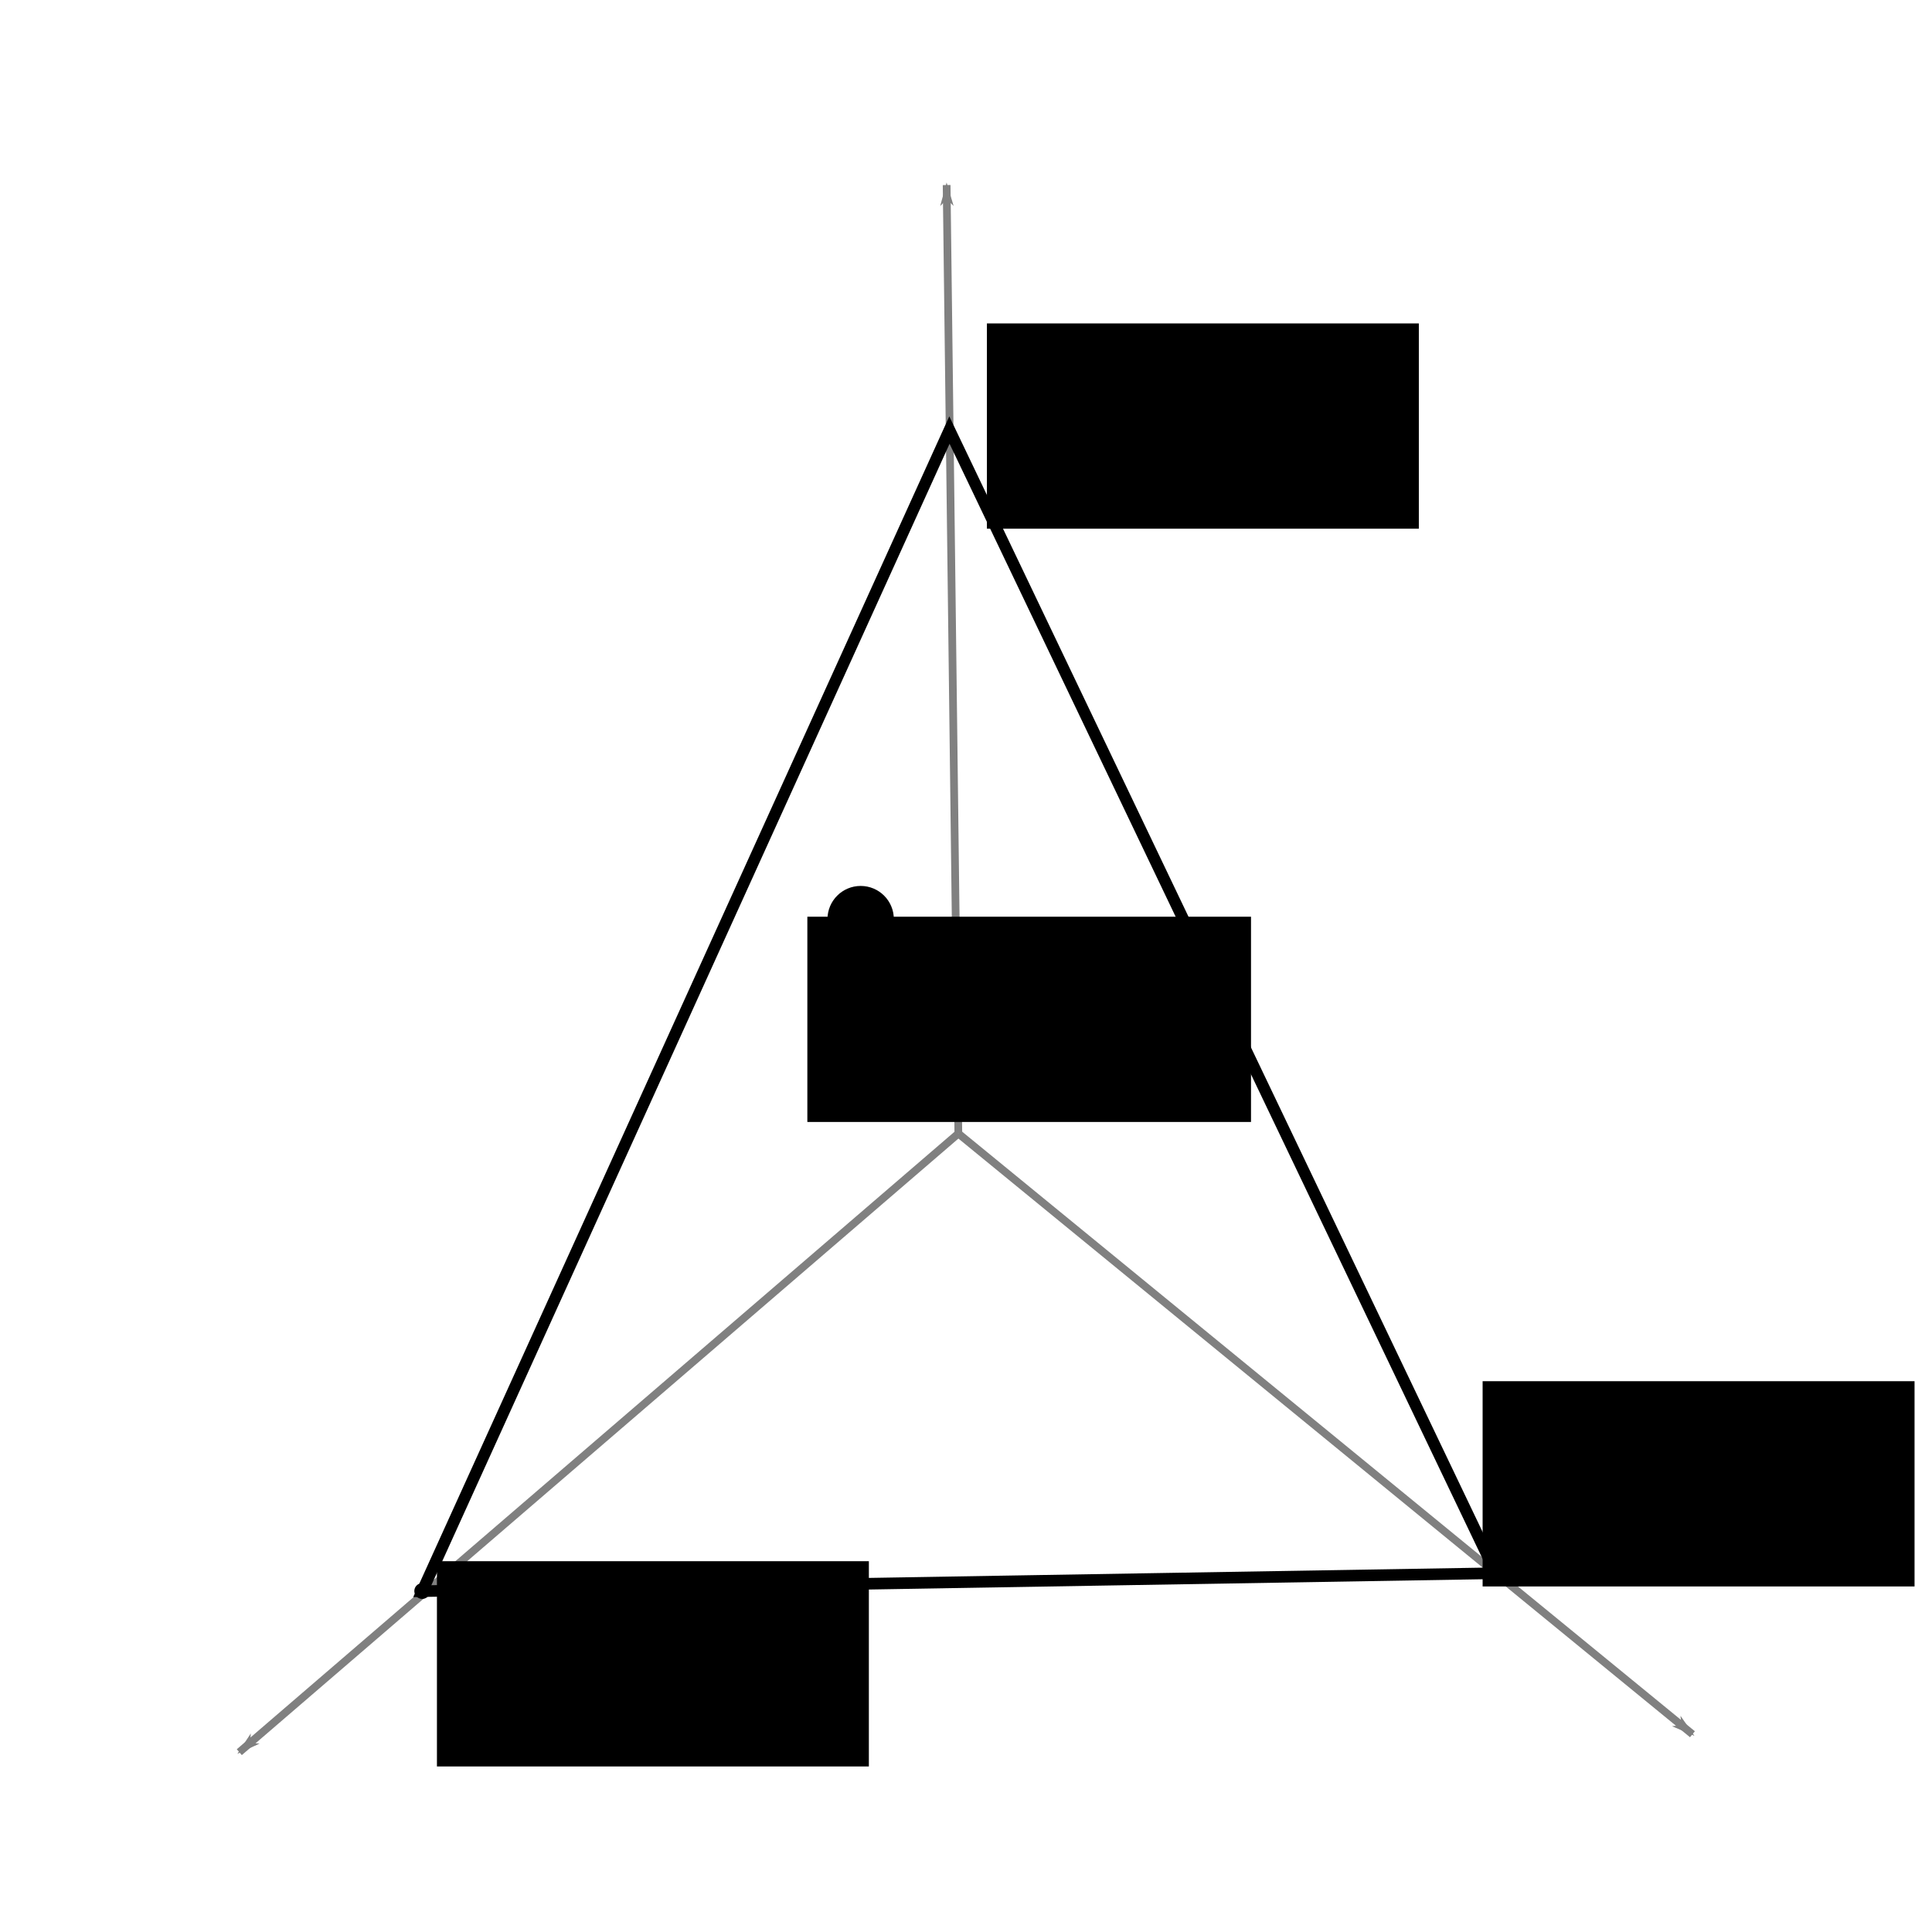 <?xml version="1.0" encoding="UTF-8" standalone="no"?>
<!-- Created with Inkscape (http://www.inkscape.org/) -->

<svg
   xmlns:dc="http://purl.org/dc/elements/1.1/"
   xmlns:cc="http://creativecommons.org/ns#"
   xmlns:rdf="http://www.w3.org/1999/02/22-rdf-syntax-ns#"
   xmlns:svg="http://www.w3.org/2000/svg"
   xmlns="http://www.w3.org/2000/svg"
   xmlns:sodipodi="http://sodipodi.sourceforge.net/DTD/sodipodi-0.dtd"
   xmlns:inkscape="http://www.inkscape.org/namespaces/inkscape"
   width="500"
   height="500"
   viewBox="0 0 132.292 132.292"
   version="1.1"
   id="svg8"
   sodipodi:docname="simplex.svg"
   inkscape:export-filename="/home/cmkrcs1/Documents/school/dissertation/presentations/asamt-figures/simplex.png"
   inkscape:export-xdpi="57.599998"
   inkscape:export-ydpi="57.599998"
   inkscape:version="0.92.1 r15371">
  <defs
     id="defs2">
    <marker
       inkscape:stockid="DotS"
       orient="auto"
       refY="0.0"
       refX="0.0"
       id="marker5358"
       style="overflow:visible"
       inkscape:isstock="true">
      <path
         id="path5356"
         d="M -2.5,-1.0 C -2.5,1.76 -4.74,4.0 -7.5,4.0 C -10.26,4.0 -12.5,1.76 -12.5,-1.0 C -12.5,-3.76 -10.26,-6.0 -7.5,-6.0 C -4.74,-6.0 -2.5,-3.76 -2.5,-1.0 z "
         style="fill-rule:evenodd;stroke:#000000;stroke-width:1pt;stroke-opacity:1;fill:#000000;fill-opacity:1"
         transform="scale(0.2) translate(7.4, 1)" />
    </marker>
    <marker
       inkscape:stockid="DotS"
       orient="auto"
       refY="0.0"
       refX="0.0"
       id="DotS"
       style="overflow:visible"
       inkscape:isstock="true">
      <path
         id="path4588"
         d="M -2.5,-1.0 C -2.5,1.76 -4.74,4.0 -7.5,4.0 C -10.26,4.0 -12.5,1.76 -12.5,-1.0 C -12.5,-3.76 -10.26,-6.0 -7.5,-6.0 C -4.74,-6.0 -2.5,-3.76 -2.5,-1.0 z "
         style="fill-rule:evenodd;stroke:#000000;stroke-width:1pt;stroke-opacity:1;fill:#000000;fill-opacity:1"
         transform="scale(0.2) translate(7.4, 1)" />
    </marker>
    <marker
       inkscape:stockid="DotM"
       orient="auto"
       refY="0.0"
       refX="0.0"
       id="DotM"
       style="overflow:visible"
       inkscape:isstock="true">
      <path
         id="path4585"
         d="M -2.5,-1.0 C -2.5,1.76 -4.74,4.0 -7.5,4.0 C -10.26,4.0 -12.5,1.76 -12.5,-1.0 C -12.5,-3.76 -10.26,-6.0 -7.5,-6.0 C -4.74,-6.0 -2.5,-3.76 -2.5,-1.0 z "
         style="fill-rule:evenodd;stroke:#000000;stroke-width:1pt;stroke-opacity:1;fill:#000000;fill-opacity:1"
         transform="scale(0.4) translate(7.4, 1)" />
    </marker>
    <marker
       inkscape:stockid="Arrow1Lend"
       orient="auto"
       refY="0.0"
       refX="0.0"
       id="marker5031"
       style="overflow:visible;"
       inkscape:isstock="true">
      <path
         id="path5029"
         d="M 0.0,0.0 L 5.0,-5.0 L -12.5,0.0 L 5.0,5.0 L 0.0,0.0 z "
         style="fill-rule:evenodd;stroke:#808080;stroke-width:1pt;stroke-opacity:1;fill:#808080;fill-opacity:1"
         transform="scale(0.8) rotate(180) translate(12.5,0)" />
    </marker>
    <marker
       inkscape:isstock="true"
       style="overflow:visible;"
       id="marker4967"
       refX="0.0"
       refY="0.0"
       orient="auto"
       inkscape:stockid="Arrow1Lend"
       inkscape:collect="always">
      <path
         transform="scale(0.8) rotate(180) translate(12.5,0)"
         style="fill-rule:evenodd;stroke:#808080;stroke-width:1pt;stroke-opacity:1;fill:#808080;fill-opacity:1"
         d="M 0.0,0.0 L 5.0,-5.0 L -12.5,0.0 L 5.0,5.0 L 0.0,0.0 z "
         id="path4965" />
    </marker>
    <marker
       inkscape:stockid="Arrow1Lend"
       orient="auto"
       refY="0.0"
       refX="0.0"
       id="Arrow1Lend"
       style="overflow:visible;"
       inkscape:isstock="true"
       inkscape:collect="always">
      <path
         id="path4524"
         d="M 0.0,0.0 L 5.0,-5.0 L -12.5,0.0 L 5.0,5.0 L 0.0,0.0 z "
         style="fill-rule:evenodd;stroke:#808080;stroke-width:1pt;stroke-opacity:1;fill:#808080;fill-opacity:1"
         transform="scale(0.8) rotate(180) translate(12.5,0)" />
    </marker>
  </defs>
  <sodipodi:namedview
     id="base"
     pagecolor="#ffffff"
     bordercolor="#666666"
     borderopacity="1.0"
     inkscape:pageopacity="0.0"
     inkscape:pageshadow="2"
     inkscape:zoom="0.98994949"
     inkscape:cx="153.50169"
     inkscape:cy="253.15531"
     inkscape:document-units="px"
     inkscape:current-layer="g5174"
     showgrid="false"
     units="px"
     inkscape:window-width="1364"
     inkscape:window-height="726"
     inkscape:window-x="0"
     inkscape:window-y="20"
     inkscape:window-maximized="1" />
  <g
     inkscape:label="Layer 1"
     inkscape:groupmode="layer"
     id="layer1"
     transform="translate(0,-164.708)">
    <g
       id="g5174"
       transform="translate(2.012,6.798)">
      <path
         sodipodi:nodetypes="cc"
         inkscape:connector-curvature="0"
         id="path3684"
         d="M 63.61,235.528 62.808,170.581"
         style="fill:none;stroke:#808080;stroke-width:0.529;stroke-linecap:butt;stroke-linejoin:miter;stroke-miterlimit:4;stroke-dasharray:none;stroke-opacity:1;marker-end:url(#Arrow1Lend)" />
      <path
         sodipodi:nodetypes="cc"
         inkscape:connector-curvature="0"
         id="path3684-3"
         d="M 63.61,235.528 14.374,277.889"
         style="fill:none;stroke:#808080;stroke-width:0.529;stroke-linecap:butt;stroke-linejoin:miter;stroke-miterlimit:4;stroke-dasharray:none;stroke-opacity:1;marker-end:url(#marker5031)" />
      <path
         sodipodi:nodetypes="cc"
         inkscape:connector-curvature="0"
         id="path3684-3-6"
         d="m 63.61,235.528 50.267,41.133"
         style="fill:none;stroke:#808080;stroke-width:0.529;stroke-linecap:butt;stroke-linejoin:miter;stroke-miterlimit:4;stroke-dasharray:none;stroke-opacity:1;marker-end:url(#marker4967)" />
      <path
         style="fill:none;stroke:#000000;stroke-width:0.794;stroke-linecap:butt;stroke-linejoin:miter;stroke-miterlimit:4;stroke-dasharray:none;stroke-opacity:1;marker-mid:url(#DotM);marker-end:url(#DotM)"
         d="m 63,187.358 -36.097,79.505 73.516,-1.228 z"
         id="path5248"
         inkscape:connector-curvature="0"
         sodipodi:nodetypes="cccc" />
      <flowRoot
         xml:space="preserve"
         id="flowRoot6278"
         style="font-style:normal;font-weight:normal;font-size:40px;line-height:1.25;font-family:sans-serif;letter-spacing:0px;word-spacing:0px;fill:#000000;fill-opacity:1;stroke:none"
         transform="matrix(0.265,0,0,0.265,-1.054,155.689)"><flowRegion
           id="flowRegion6280"><rect
             id="rect6282"
             width="111.607"
             height="53.036"
             x="109.286"
             y="411.786" /></flowRegion><flowPara
           id="flowPara6284"
           style="font-size:26.667px">(1, 0, 0)</flowPara></flowRoot>      <flowRoot
         xml:space="preserve"
         id="flowRoot6278-7"
         style="font-style:normal;font-weight:normal;font-size:40px;line-height:1.25;font-family:sans-serif;letter-spacing:0px;word-spacing:0px;fill:#000000;fill-opacity:1;stroke:none"
         transform="matrix(0.265,0,0,0.265,70.548,143.363)"><flowRegion
           id="flowRegion6280-5"><rect
             id="rect6282-3"
             width="111.607"
             height="53.036"
             x="109.286"
             y="411.786" /></flowRegion><flowPara
           id="flowPara6284-5"
           style="font-size:26.667px">(0, 1, 0)</flowPara></flowRoot>      <flowRoot
         xml:space="preserve"
         id="flowRoot6278-6"
         style="font-style:normal;font-weight:normal;font-size:40px;line-height:1.25;font-family:sans-serif;letter-spacing:0px;word-spacing:0px;fill:#000000;fill-opacity:1;stroke:none"
         transform="matrix(0.265,0,0,0.265,36.605,70.933)"><flowRegion
           id="flowRegion6280-2"><rect
             id="rect6282-9"
             width="111.607"
             height="53.036"
             x="109.286"
             y="411.786" /></flowRegion><flowPara
           id="flowPara6284-1"
           style="font-size:26.667px">(0, 0, 1)</flowPara></flowRoot>      <circle
         style="fill:#000000;fill-opacity:1;stroke:#000000;stroke-width:0;stroke-miterlimit:4;stroke-dasharray:none;stroke-opacity:0"
         id="path6338"
         cx="56.921"
         cy="220.846"
         r="2.272" />
      <flowRoot
         xml:space="preserve"
         id="flowRoot6278-2"
         style="font-style:normal;font-weight:normal;font-size:40px;line-height:1.25;font-family:sans-serif;letter-spacing:0px;word-spacing:0px;fill:#000000;fill-opacity:1;stroke:none"
         transform="matrix(0.265,0,0,0.265,24.31,111.558)"><flowRegion
           id="flowRegion6280-7"><rect
             id="rect6282-0"
             width="114.638"
             height="53.036"
             x="109.286"
             y="411.786" /></flowRegion><flowPara
           id="flowPara6284-9"
           style="font-size:26.667px">(α, β, γ)</flowPara></flowRoot>    </g>
  </g>
</svg>
